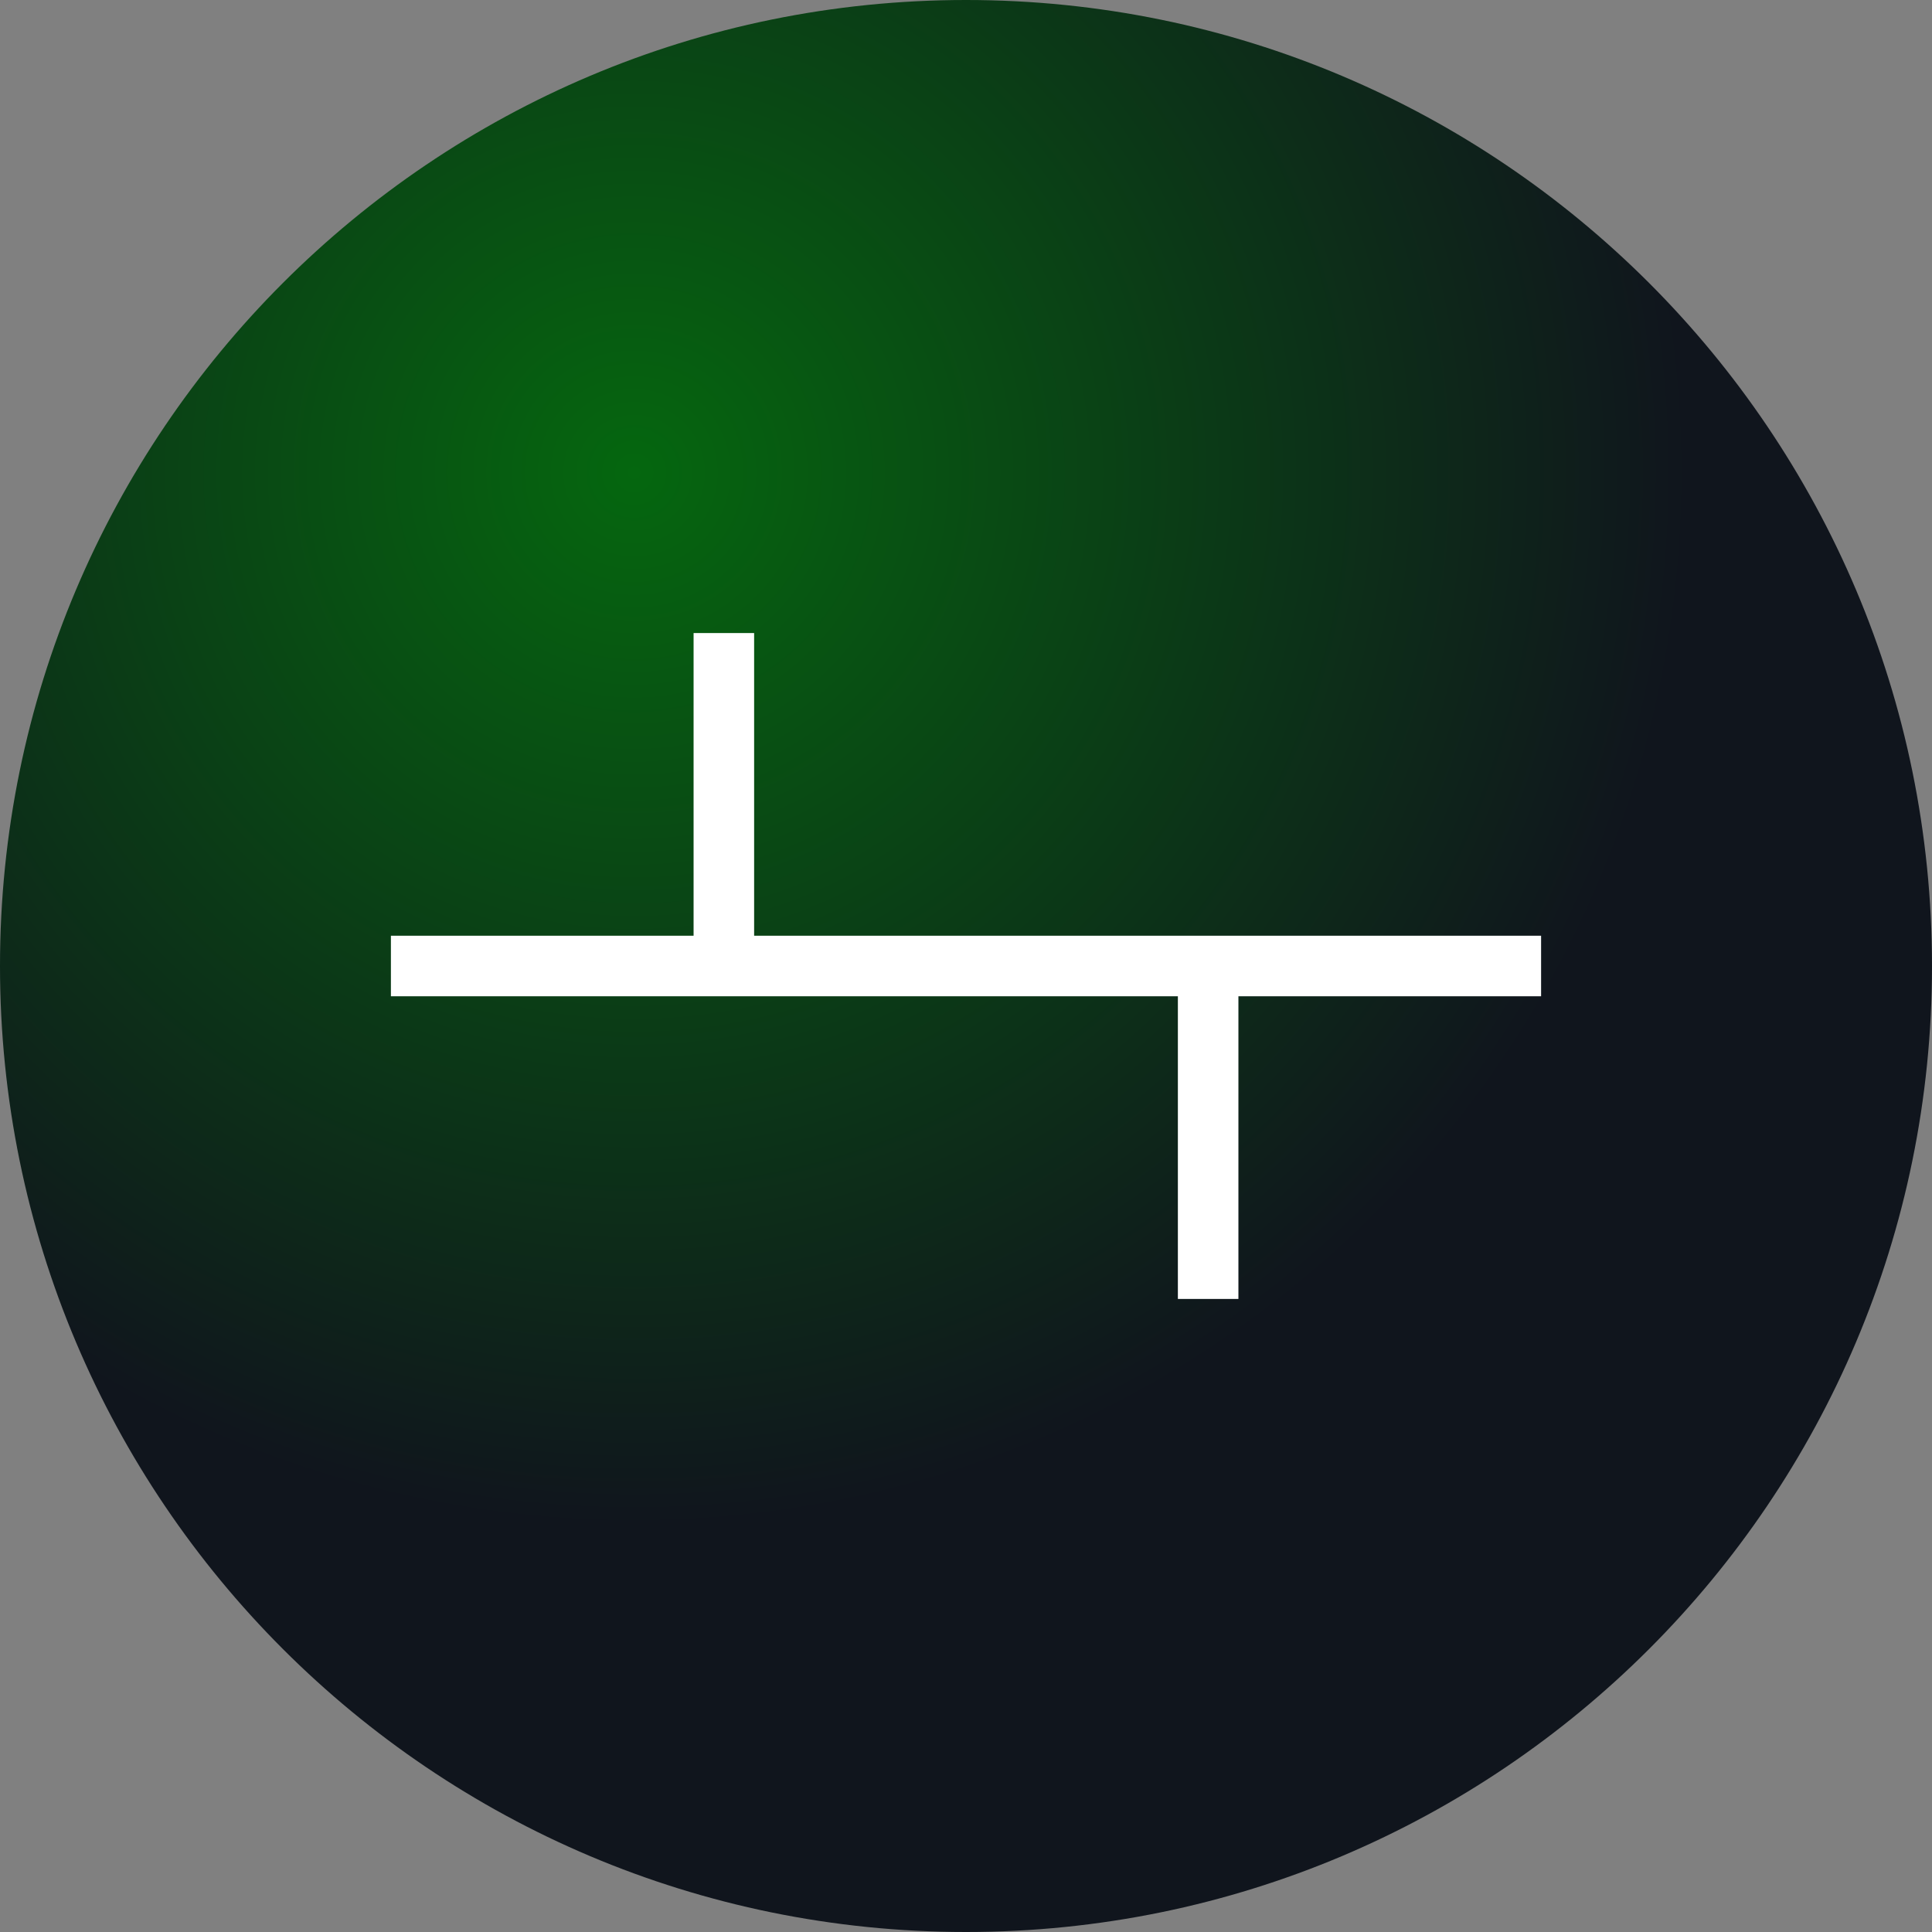 <svg xmlns="http://www.w3.org/2000/svg" width="600" height="600" viewBox="0 0 600 600" fill="none">
	<rect x="0" y="0" width="600" height="600" fill="#808080" stroke="none"/>
	<path d="M300 600C465.685 600 600 465.685 600 300C600 134.315 465.685 0 300 0C134.315 0 0 134.315 0 300C0 465.685 134.315 600 300 600Z" fill="url(#paint0_radial_440_38)" />
	<g transform="matrix(1.88,0,0,1.88,121.4,196.6)">
		<path d="M50 0H60V50H190V60H140V110H130V60H0V50H50V0Z" fill="#ffffff" />
	</g>
	<defs>
		<radialGradient id="paint0_radial_440_38" cx="0" cy="0" r="1" gradientUnits="userSpaceOnUse" gradientTransform="translate(196 143.5) rotate(54.167) scale(497.082)">
			<stop offset="0" stop-color="#05670f" />
			<stop offset="0.67" stop-color="#10151d" />
		</radialGradient>
	</defs>
</svg>
